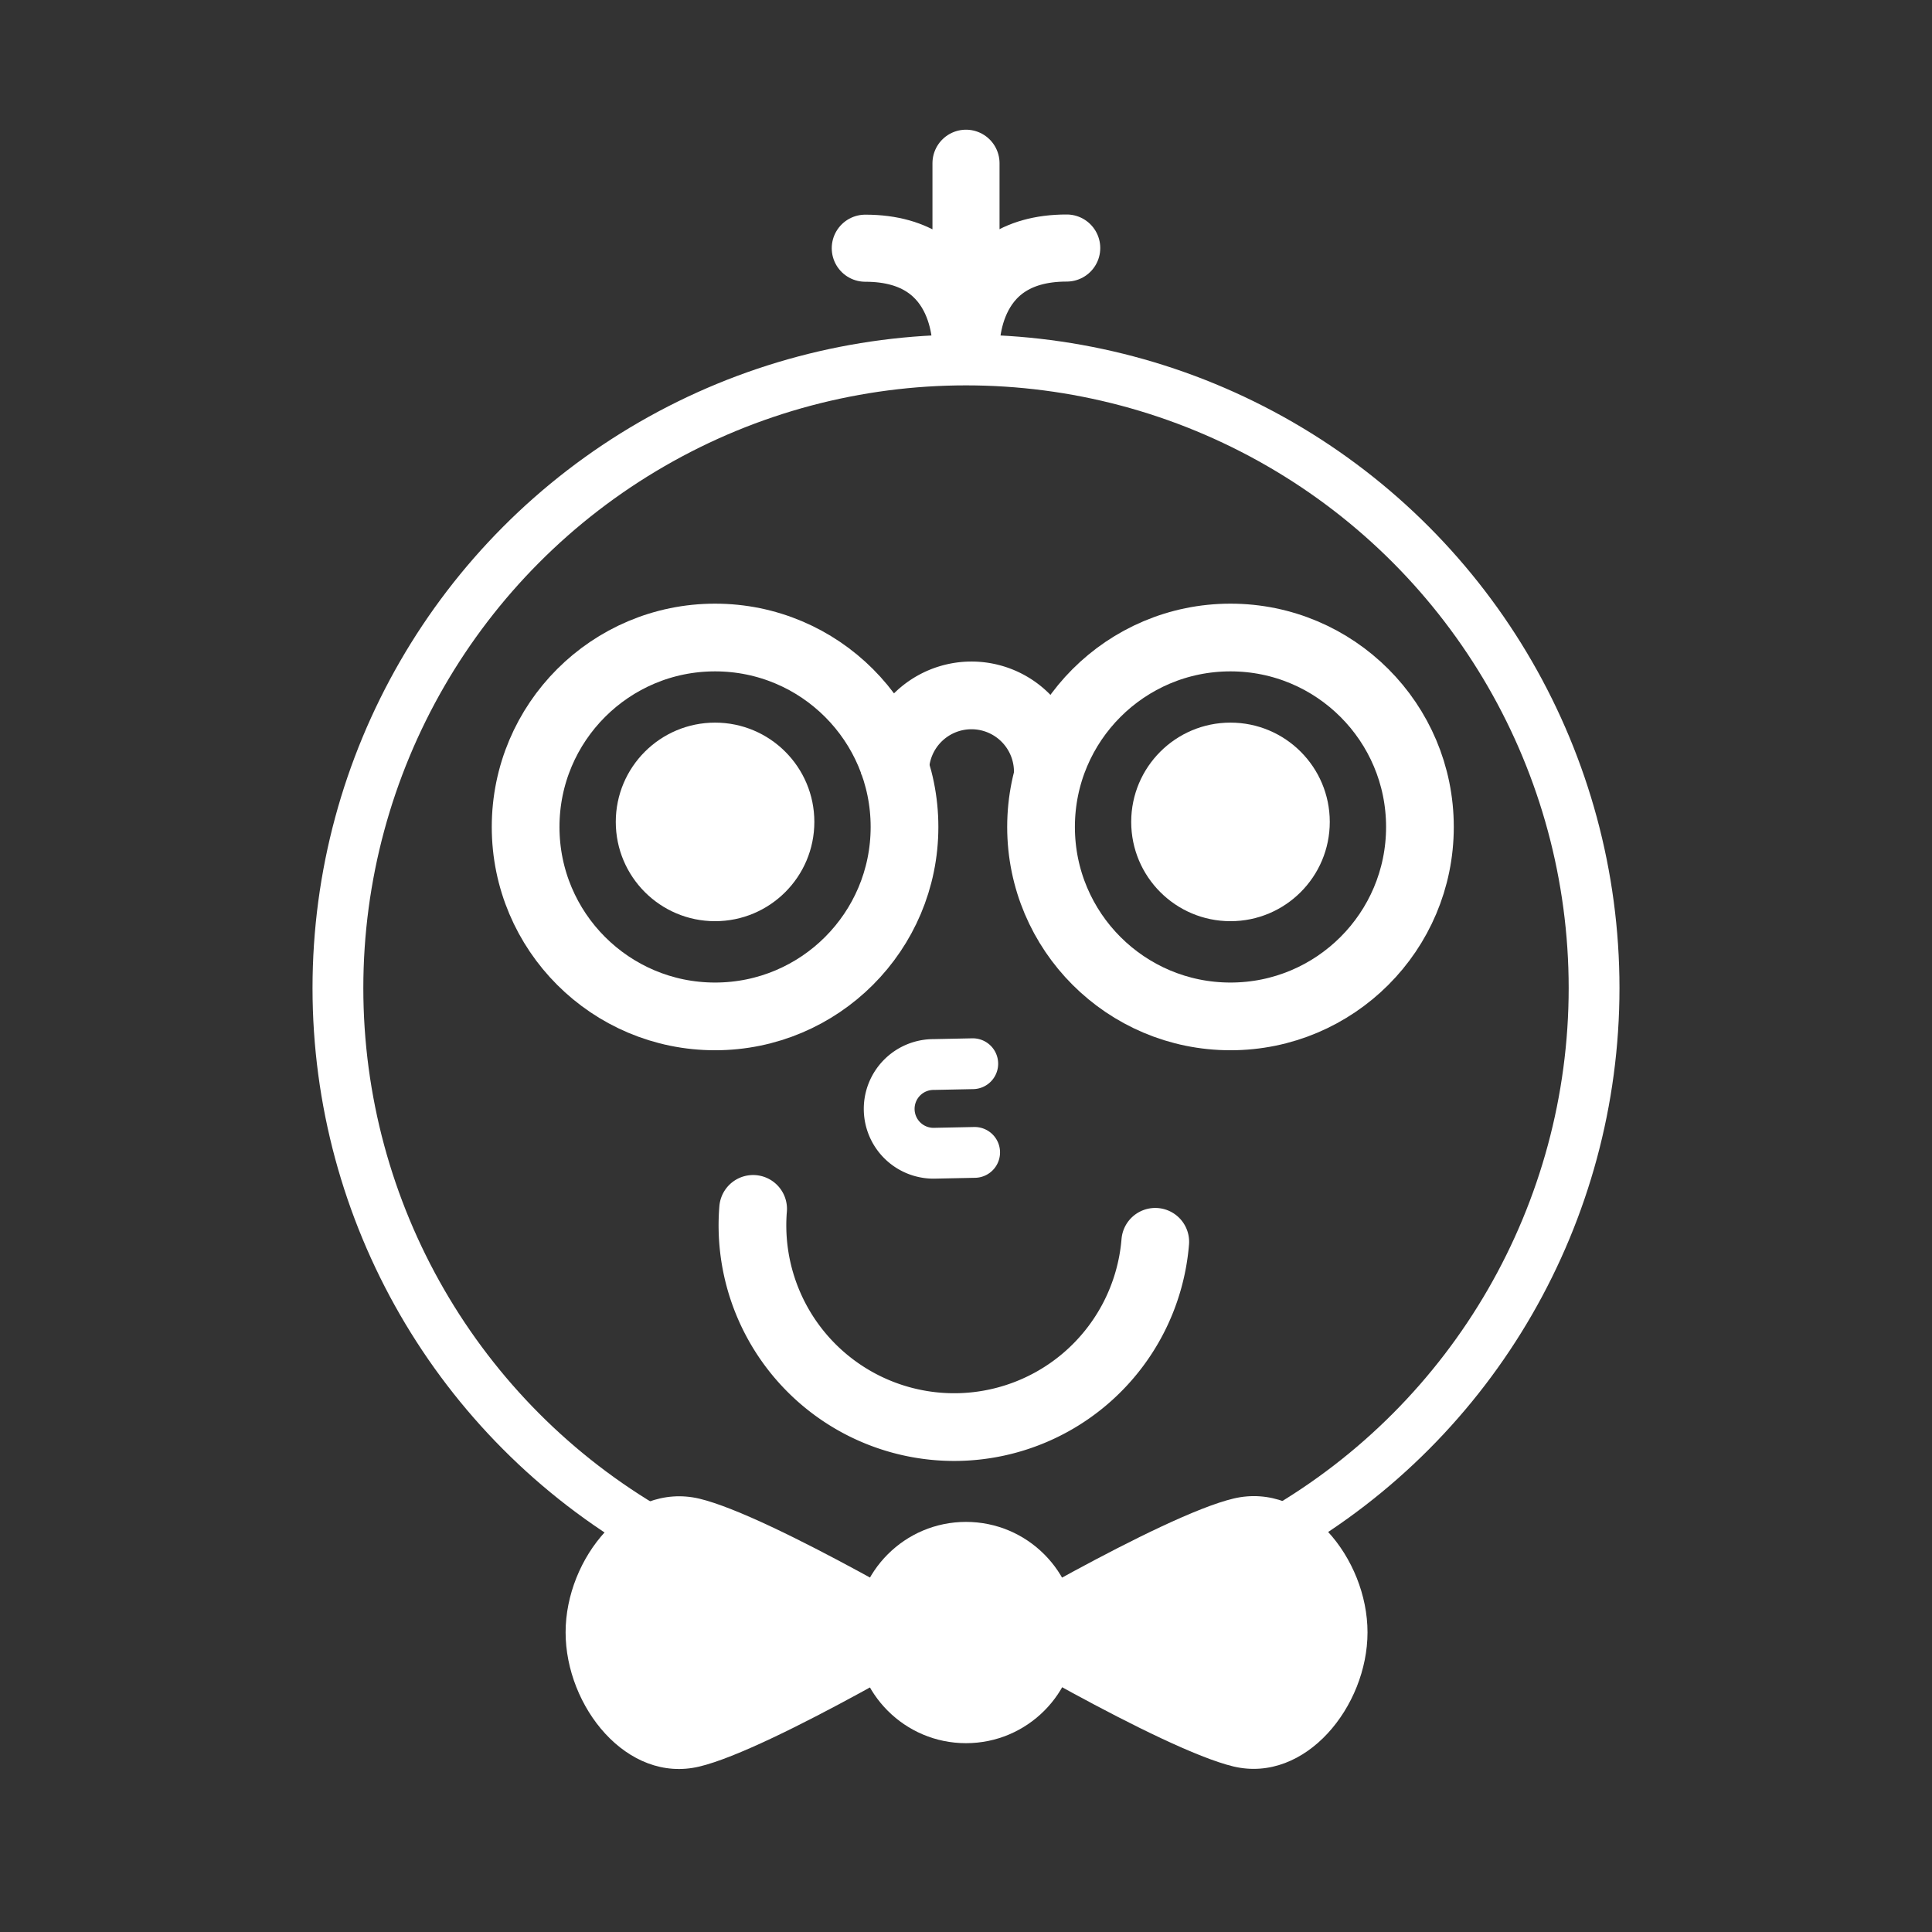 <svg xmlns="http://www.w3.org/2000/svg" viewBox="0 0 432 432"><rect x="0" y="0" width="432" height="432" fill="#333333" stroke="none"/><defs><style>.cls-1,.cls-2,.cls-3,.cls-5{fill:none;stroke:#fff;stroke-miterlimit:10;}.cls-1,.cls-2,.cls-5{stroke-linecap:round;}.cls-1,.cls-3{stroke-width:15.14px;}.cls-2{stroke-width:11.36px;}.cls-4{fill:#fff;}.cls-5{stroke-width:15px;}</style></defs><g id="DeweyWhite"><path class="cls-1" d="M258.32,277.67a45.11,45.11,0,1,1-89.92-7.36"/><path class="cls-2" d="M217.51,237.85l-8.74.18a9.92,9.92,0,1,0,.42,19.83l8.74-.18"/><path class="cls-3" d="M200.16,173a17.07,17.07,0,1,1,34.13-.05"/><circle class="cls-3" cx="159.89" cy="184.91" r="42.36"/><circle class="cls-4" cx="159.89" cy="183.78" r="22.2"/><circle class="cls-3" cx="275.14" cy="184.91" r="42.36"/><circle class="cls-4" cx="275.14" cy="183.78" r="22.2"/><circle class="cls-2" cx="216" cy="220.93" r="140.44"/><path class="cls-4" d="M156.4,335.11C172.62,339,216,365,216,365S172.62,391.12,156.4,395,126.47,381.57,126.47,365,140.32,331.3,156.4,335.11Z"/><path class="cls-4" d="M275.85,395C259.57,391.12,216,365,216,365s43.57-26.08,59.85-29.93c16.09-3.8,29.93,13.4,29.93,29.93S291.94,398.76,275.85,395Z"/><circle class="cls-4" cx="216" cy="365.04" r="24.74"/><path class="cls-5" d="M216,36.5v42s1.26-23-22.52-23"/><path class="cls-5" d="M216,78.46s-1.26-23,22.52-23"/></g></svg>